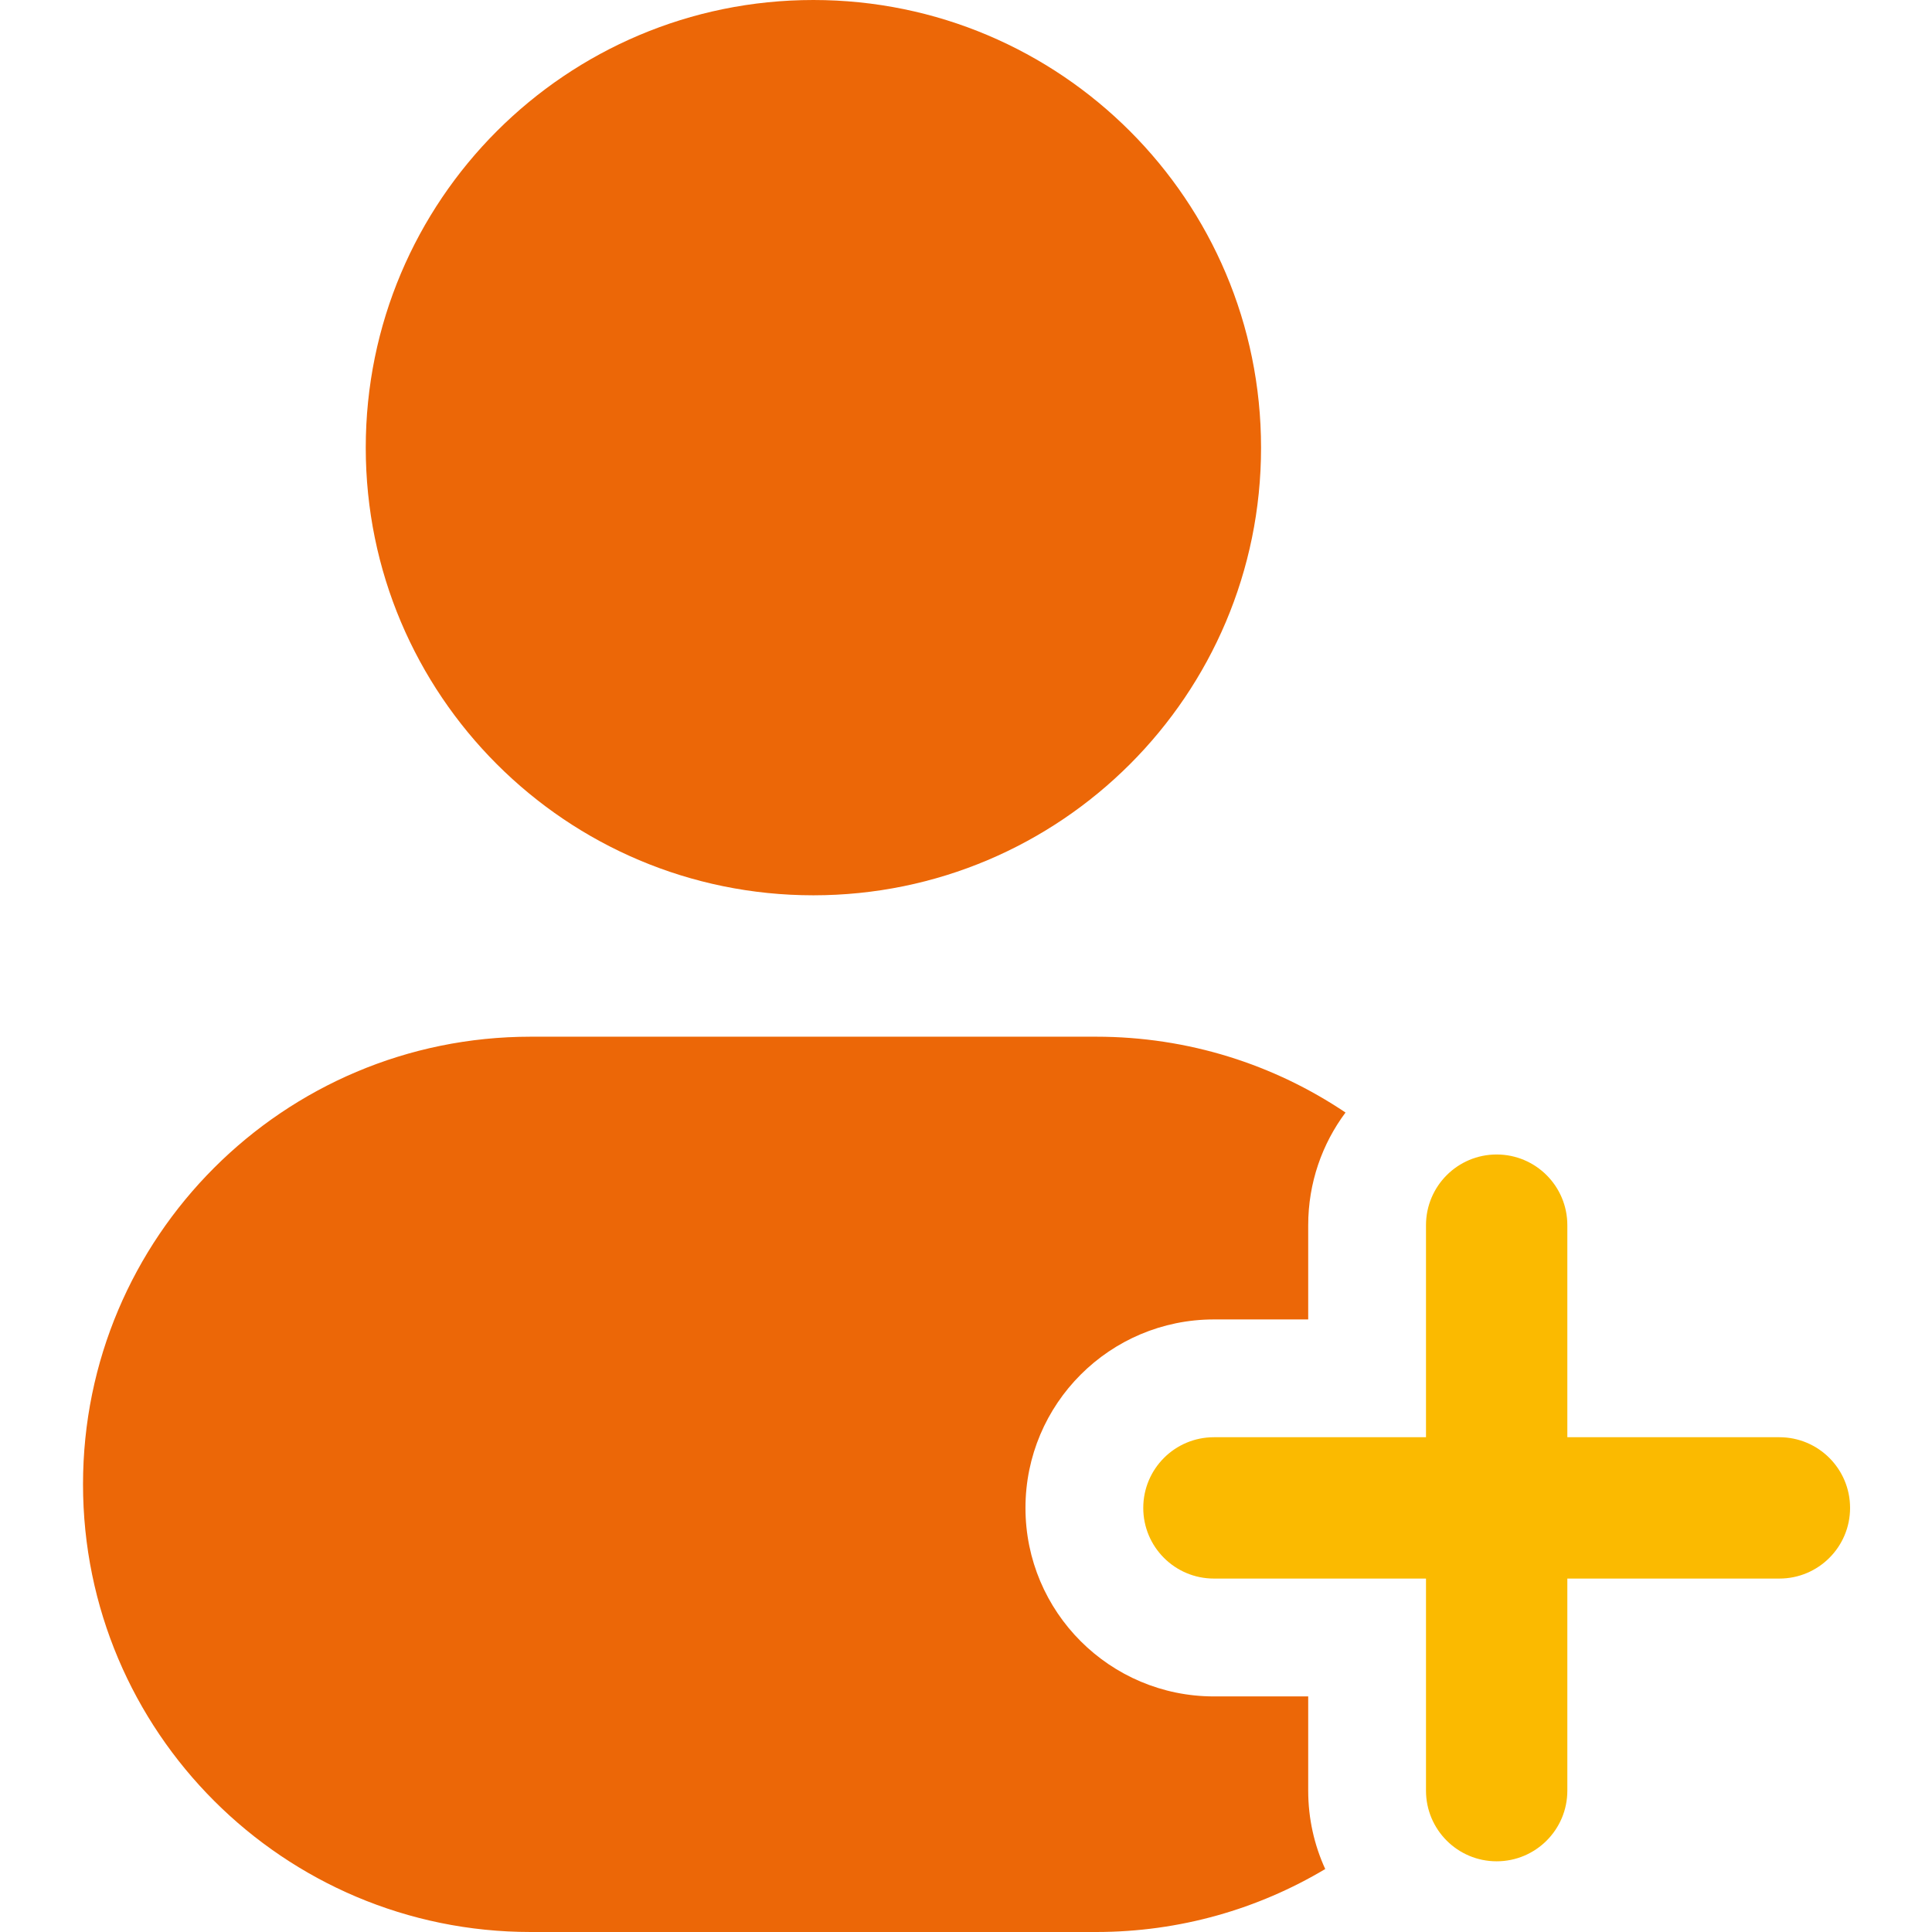 <svg width="32" height="32" viewBox="0 0 32 32" fill="none" xmlns="http://www.w3.org/2000/svg">
<path d="M25.96 20.293C25.96 19.646 25.436 19.122 24.789 19.122C24.143 19.122 23.619 19.646 23.619 20.293V23.805H20.106C19.46 23.805 18.936 24.329 18.936 24.976C18.936 25.622 19.46 26.146 20.106 26.146H23.619V29.659C23.619 30.305 24.143 30.829 24.789 30.829C25.436 30.829 25.96 30.305 25.96 29.659V26.146H29.472C30.119 26.146 30.643 25.622 30.643 24.976C30.643 24.329 30.119 23.805 29.472 23.805H25.96V20.293Z" fill="#FBBA00"/>
<path d="M6.058 7.415C6.058 3.32 9.377 0 13.472 0C17.567 0 20.887 3.32 20.887 7.415C20.887 11.51 17.567 14.829 13.472 14.829C9.377 14.829 6.058 11.51 6.058 7.415Z" fill="#EC6707"/>
<path d="M1.375 24.585C1.375 20.49 4.695 17.171 8.79 17.171H18.155C19.685 17.171 21.106 17.634 22.286 18.427C21.898 18.947 21.668 19.593 21.668 20.293V21.854H20.107C18.383 21.854 16.985 23.251 16.985 24.976C16.985 26.7 18.383 28.098 20.107 28.098H21.668V29.659C21.668 30.122 21.769 30.562 21.95 30.957C20.84 31.619 19.542 32 18.155 32H8.79C4.695 32 1.375 28.68 1.375 24.585Z" fill="#EC6707"/>
</svg>
